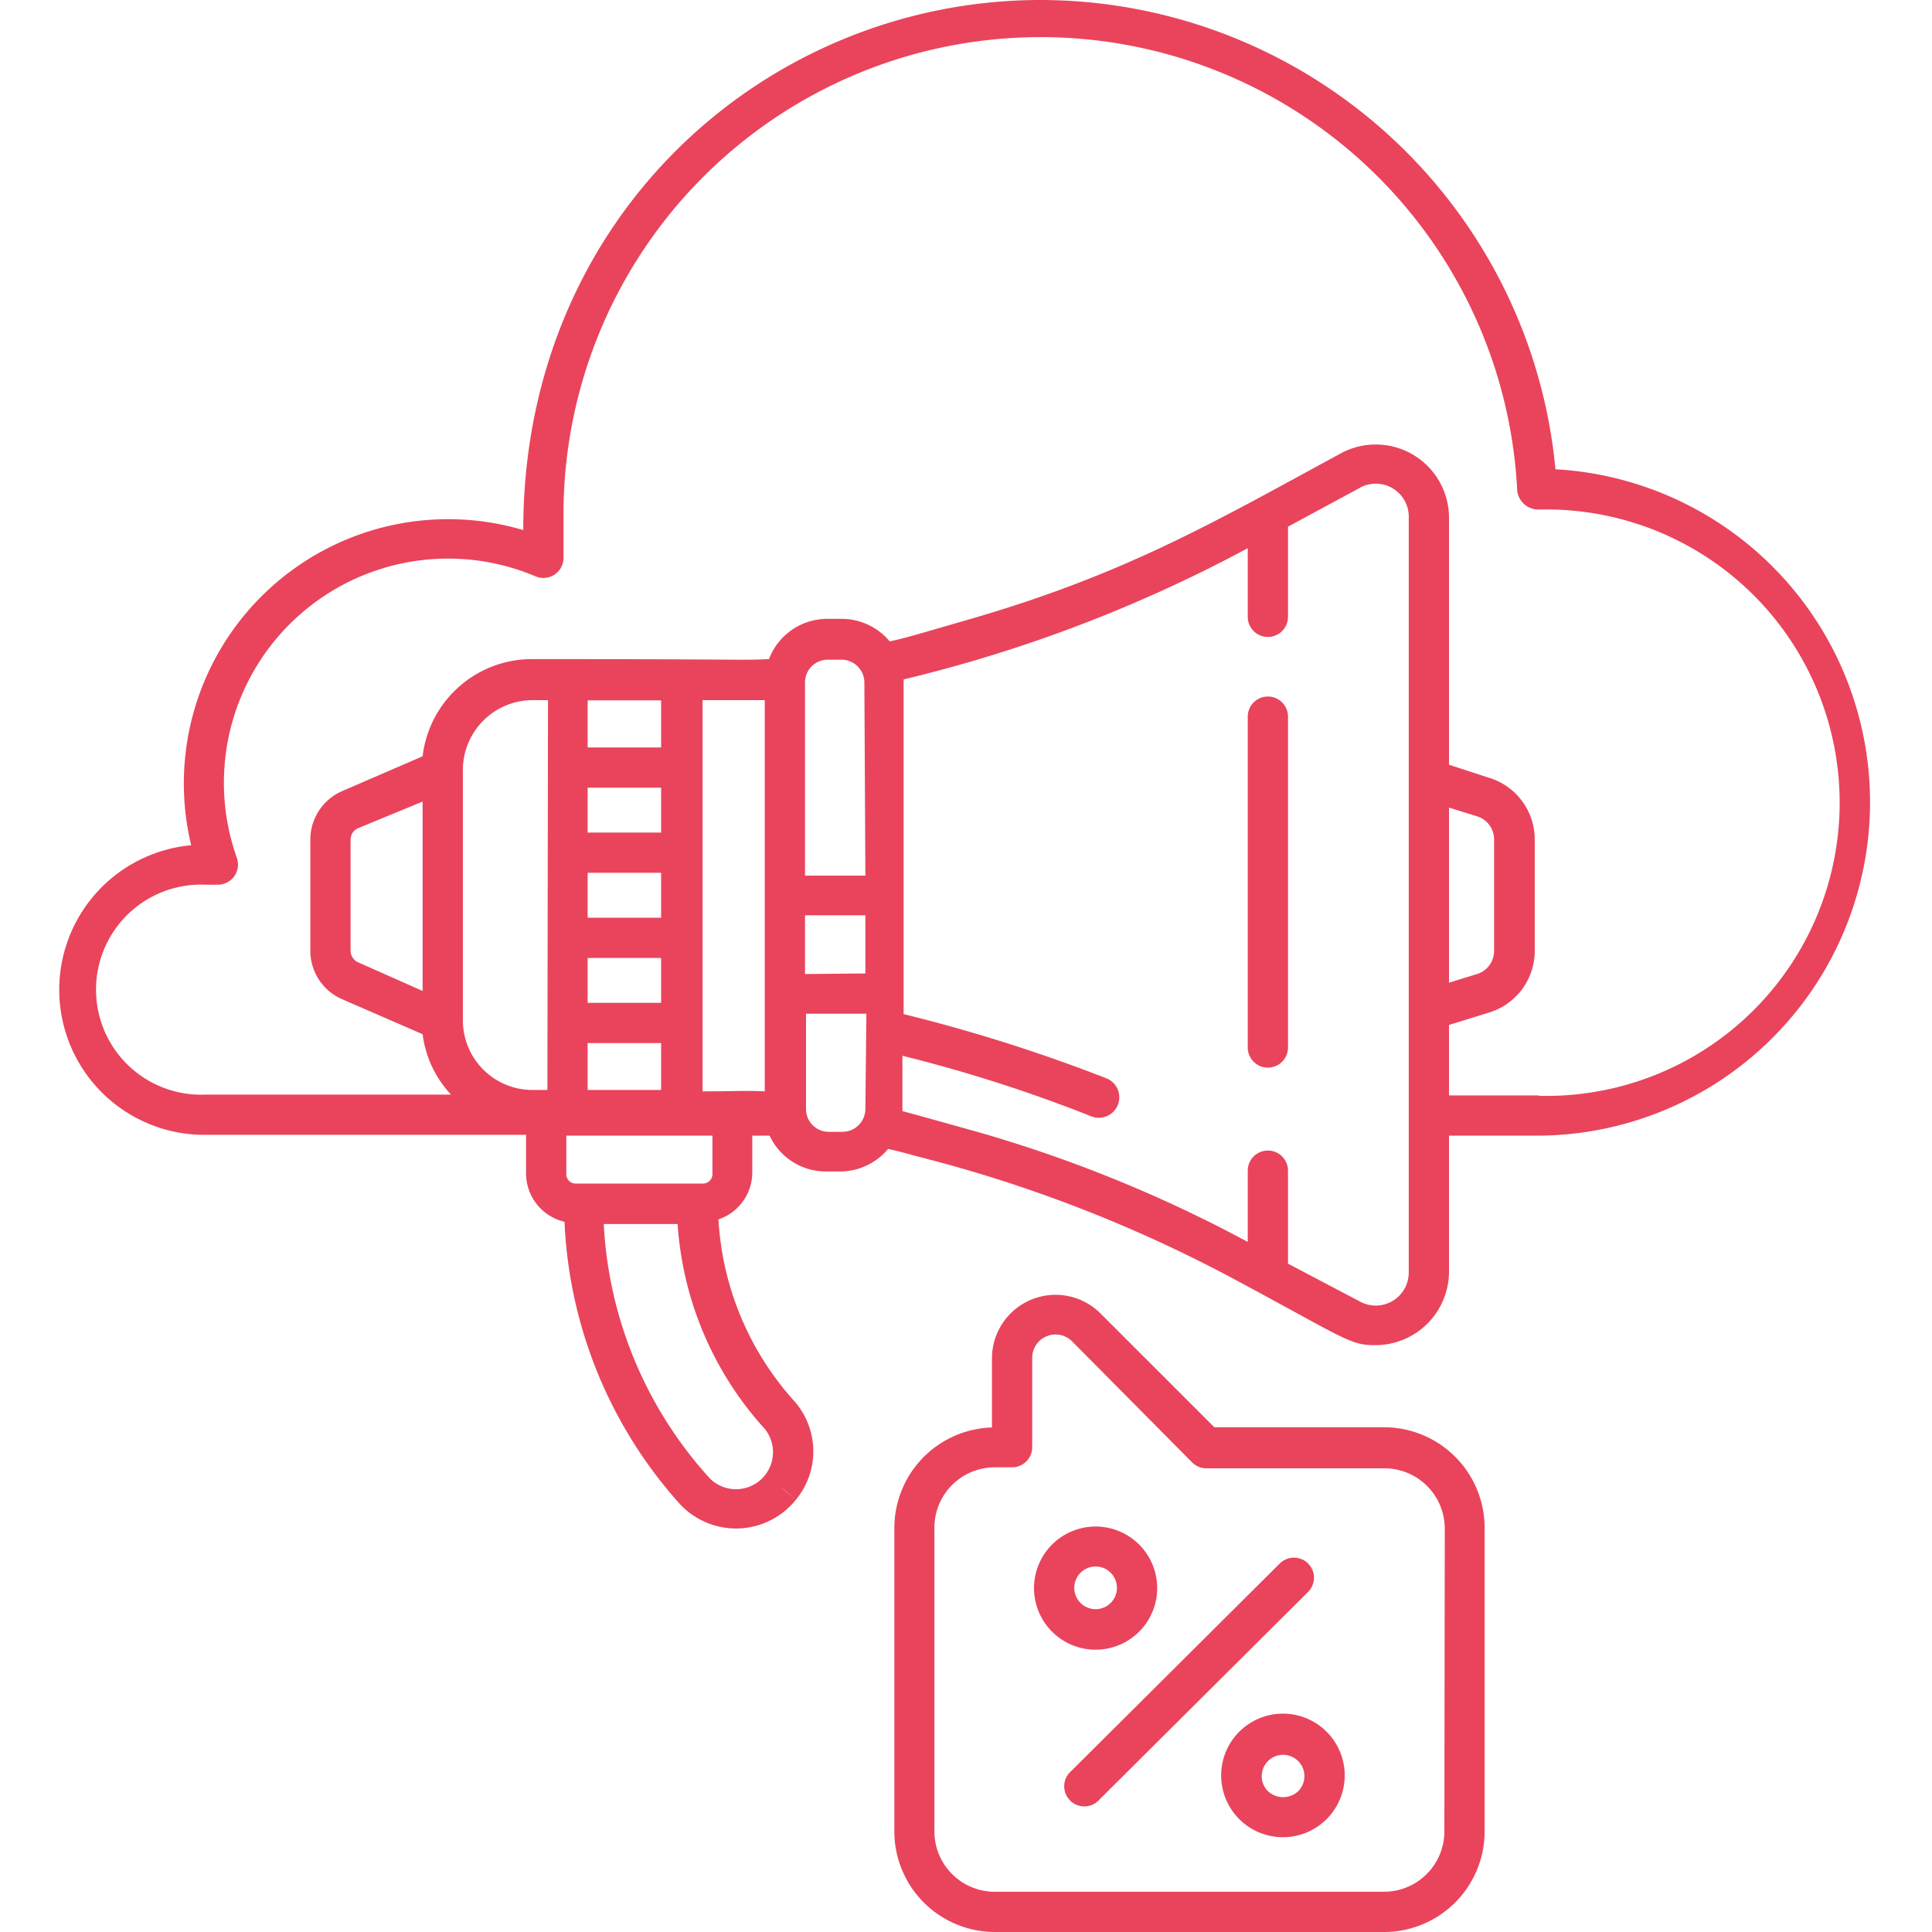 <svg id="SvgjsSvg1246" width="288" height="288" xmlns="http://www.w3.org/2000/svg" version="1.1" xmlns:xlink="http://www.w3.org/1999/xlink" xmlns:svgjs="http://svgjs.com/svgjs"><defs id="SvgjsDefs1247"></defs><g id="SvgjsG1248"><svg xmlns="http://www.w3.org/2000/svg" viewBox="0 0 96 96" width="288" height="288"><g data-name="Cloud Marketing" fill="#e9445c" class="color000 svgShape"><path d="M77.29,23.32A25.73,25.73,0,0,0,51.7,0C38.23,0,26,10.63,26,26.34A13.13,13.13,0,0,0,9.5,42a7.21,7.21,0,0,0,.72,14.39H26.14v1.92a2.47,2.47,0,0,0,1.91,2.4,22.43,22.43,0,0,0,5.71,14,3.81,3.81,0,0,0,5.78-.18c-1-.85-1-.89,0,0h0a3.77,3.77,0,0,0-.1-4.94,14.71,14.71,0,0,1-3.74-9,2.46,2.46,0,0,0,1.68-2.32V56.43h.86a3.09,3.09,0,0,0,2.8,1.78h.7a3.12,3.12,0,0,0,2.39-1.12c.46.1.92.22,1.37.35a69.29,69.29,0,0,1,15.6,6c5.61,3,5.95,3.4,7.19,3.4A3.66,3.66,0,0,0,72,63.23v-6.8h4.48a16.57,16.57,0,0,0,.86-33.11ZM27.2,54.16h-.77A3.46,3.46,0,0,1,23,50.7V38.25a3.47,3.47,0,0,1,3.46-3.46h.77Zm.94,4.19V56.43H35.4v1.92a.47.47,0,0,1-.46.46H28.6A.46.46,0,0,1,28.14,58.35Zm4.71-19.21v2.23H29.2V39.14Zm-3.65-2V34.8h3.65v2.34Zm3.65,6.23V45.6H29.2V43.37Zm0,4.23v2.23H29.2V47.6Zm0,4.23v2.33H29.2V51.83ZM38,71a1.84,1.84,0,0,1-2.72,2.47A20.3,20.3,0,0,1,30,60.82h3.67A16.78,16.78,0,0,0,38,71Zm0-16.77c-.9-.05-1.62,0-3.09,0V34.79c1.4,0,2.19,0,3.09,0Zm5,.88a1.14,1.14,0,0,1-1.13,1.13h-.7a1.13,1.13,0,0,1-1.12-1.13V50.37h3Zm-3-6.71V45.48h3v2.89Zm3-4.89h-3v-9.6a1.13,1.13,0,0,1,1.12-1.13h.7a1.14,1.14,0,0,1,1.13,1.13ZM70,63.23a1.64,1.64,0,0,1-2.43,1.44L64,62.79V58.17a1,1,0,0,0-2,0v3.54a67.42,67.42,0,0,0-12.79-5.28c-.18-.06-3.54-1-4.37-1.22,0-.11,0-.64,0-2.75a73.22,73.22,0,0,1,9.36,3A1,1,0,0,0,55,53.59a81,81,0,0,0-10.1-3.2c0-17,0-16.53,0-16.63A71.07,71.07,0,0,0,62,27.24v3.41a1,1,0,0,0,2,0V26.17l3.48-1.88A1.64,1.64,0,0,1,70,25.73Zm6.48-8.8H72v-3.5l2-.62a3.2,3.2,0,0,0,2.26-3.07V41.72a3.2,3.2,0,0,0-2.26-3.07L72,38V25.73a3.64,3.64,0,0,0-5.38-3.2c-6.27,3.4-10.68,6-18.51,8.26-2.53.73-3.06.9-3.9,1.08a3.12,3.12,0,0,0-2.4-1.12h-.7a3.1,3.1,0,0,0-2.9,2c-1.44.07-.87,0-11.73,0A5.47,5.47,0,0,0,21,37.58l-4,1.73a2.63,2.63,0,0,0-1.58,2.41v5.52A2.62,2.62,0,0,0,17,49.65l4,1.74a5.38,5.38,0,0,0,1.41,3H10.22a5.22,5.22,0,1,1,0-10.43h.6a1,1,0,0,0,.95-1.33,11.14,11.14,0,0,1,14.82-14A1,1,0,0,0,28,27.76v-2a23.71,23.71,0,0,1,47.39-1.38,1.06,1.06,0,0,0,1.07.94,14.57,14.57,0,1,1,0,29.13ZM72,48.83v-8.7l1.39.43a1.2,1.2,0,0,1,.85,1.16v5.52a1.2,1.2,0,0,1-.85,1.16Zm-51-9v9.41L17.8,47.82a.64.64,0,0,1-.38-.58V41.72a.62.62,0,0,1,.38-.57Z" fill="#e9445c" class="color000 svgShape"></path><path d="M63 34.61a1 1 0 00-1 1V52.05a1 1 0 002 0V35.61A1 1 0 0063 34.61zM68.77 70.92H60.34l-5.66-5.66a3.16 3.16 0 00-5.39 2.23v3.44a5 5 0 00-4.85 5V91a5 5 0 005 5H68.77a5 5 0 005-5V75.91A5 5 0 0068.77 70.92zm3 20.08a3 3 0 01-3 3H49.43a3 3 0 01-3-3V75.91a3 3 0 013-3h.86a1 1 0 001-1V67.49a1.16 1.16 0 012-.82l5.95 6a1 1 0 00.71.29h8.84a3 3 0 013 3z" fill="#e9445c" class="color000 svgShape"></path><path d="M56.61 81.07a3.06 3.06 0 10-5.23-2.17A3.06 3.06 0 0056.61 81.07zM53.38 78.9a1.06 1.06 0 011.81-.75h0a1.06 1.06 0 11-1.81.75zM65.92 86.05a3.07 3.07 0 100 4.34 3.07 3.07 0 000-4.34zM64.51 89A1.1 1.1 0 0163 89a1.06 1.06 0 111.51 0zM65 77.69a1 1 0 00-1.41 0L53.23 88a1 1 0 101.41 1.41L65 79.1A1 1 0 0065 77.69z" fill="#e9445c" class="color000 svgShape"></path></g></svg></g></svg>